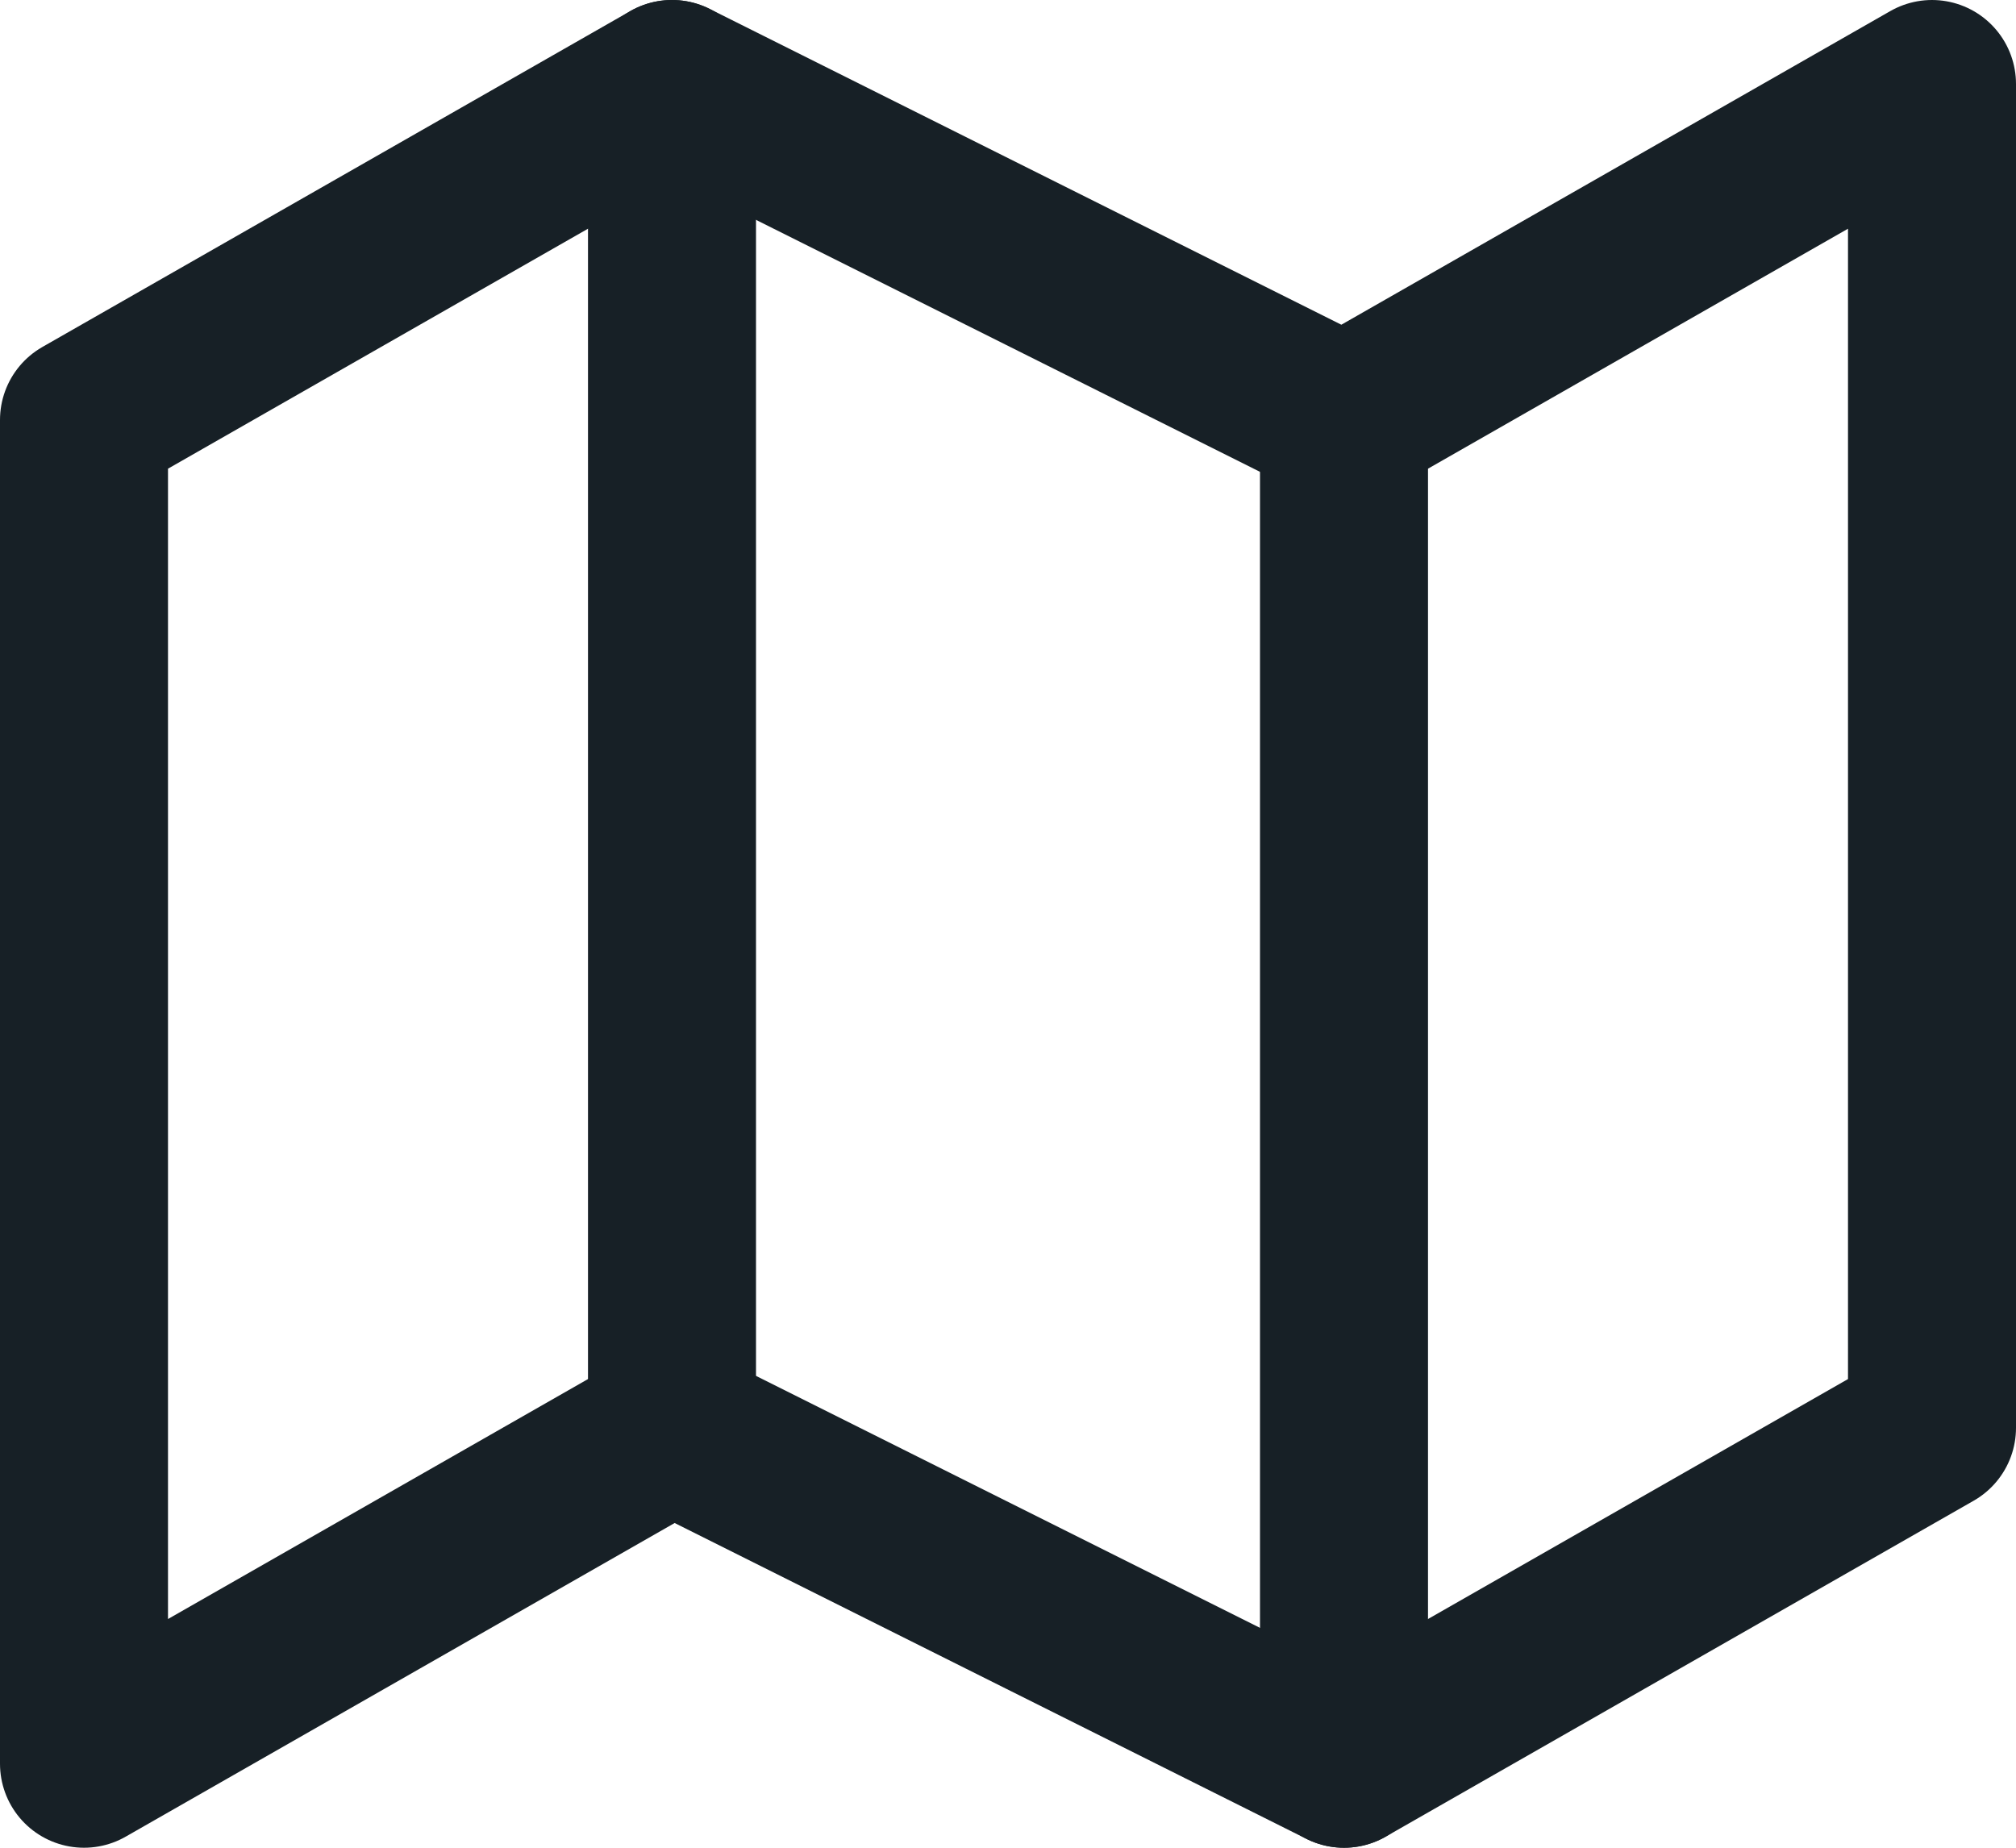 <svg xmlns="http://www.w3.org/2000/svg" width="24" height="22" viewBox="0 0 24 22">
  <g id="map" transform="translate(0 -1)">
    <path id="Path_38028" data-name="Path 38028" d="M1,6V22l7-4,8,4,7-4V2L16,6,8,2Z" fill="none" stroke="#172026" stroke-linecap="round" stroke-linejoin="round" stroke-width="2"/>
    <line id="Line_503" data-name="Line 503" y2="16" transform="translate(8 2)" fill="none" stroke="#172026" stroke-linecap="round" stroke-linejoin="round" stroke-width="2"/>
    <line id="Line_504" data-name="Line 504" y2="16" transform="translate(16 6)" fill="none" stroke="#172026" stroke-linecap="round" stroke-linejoin="round" stroke-width="2"/>
  </g>
</svg>
